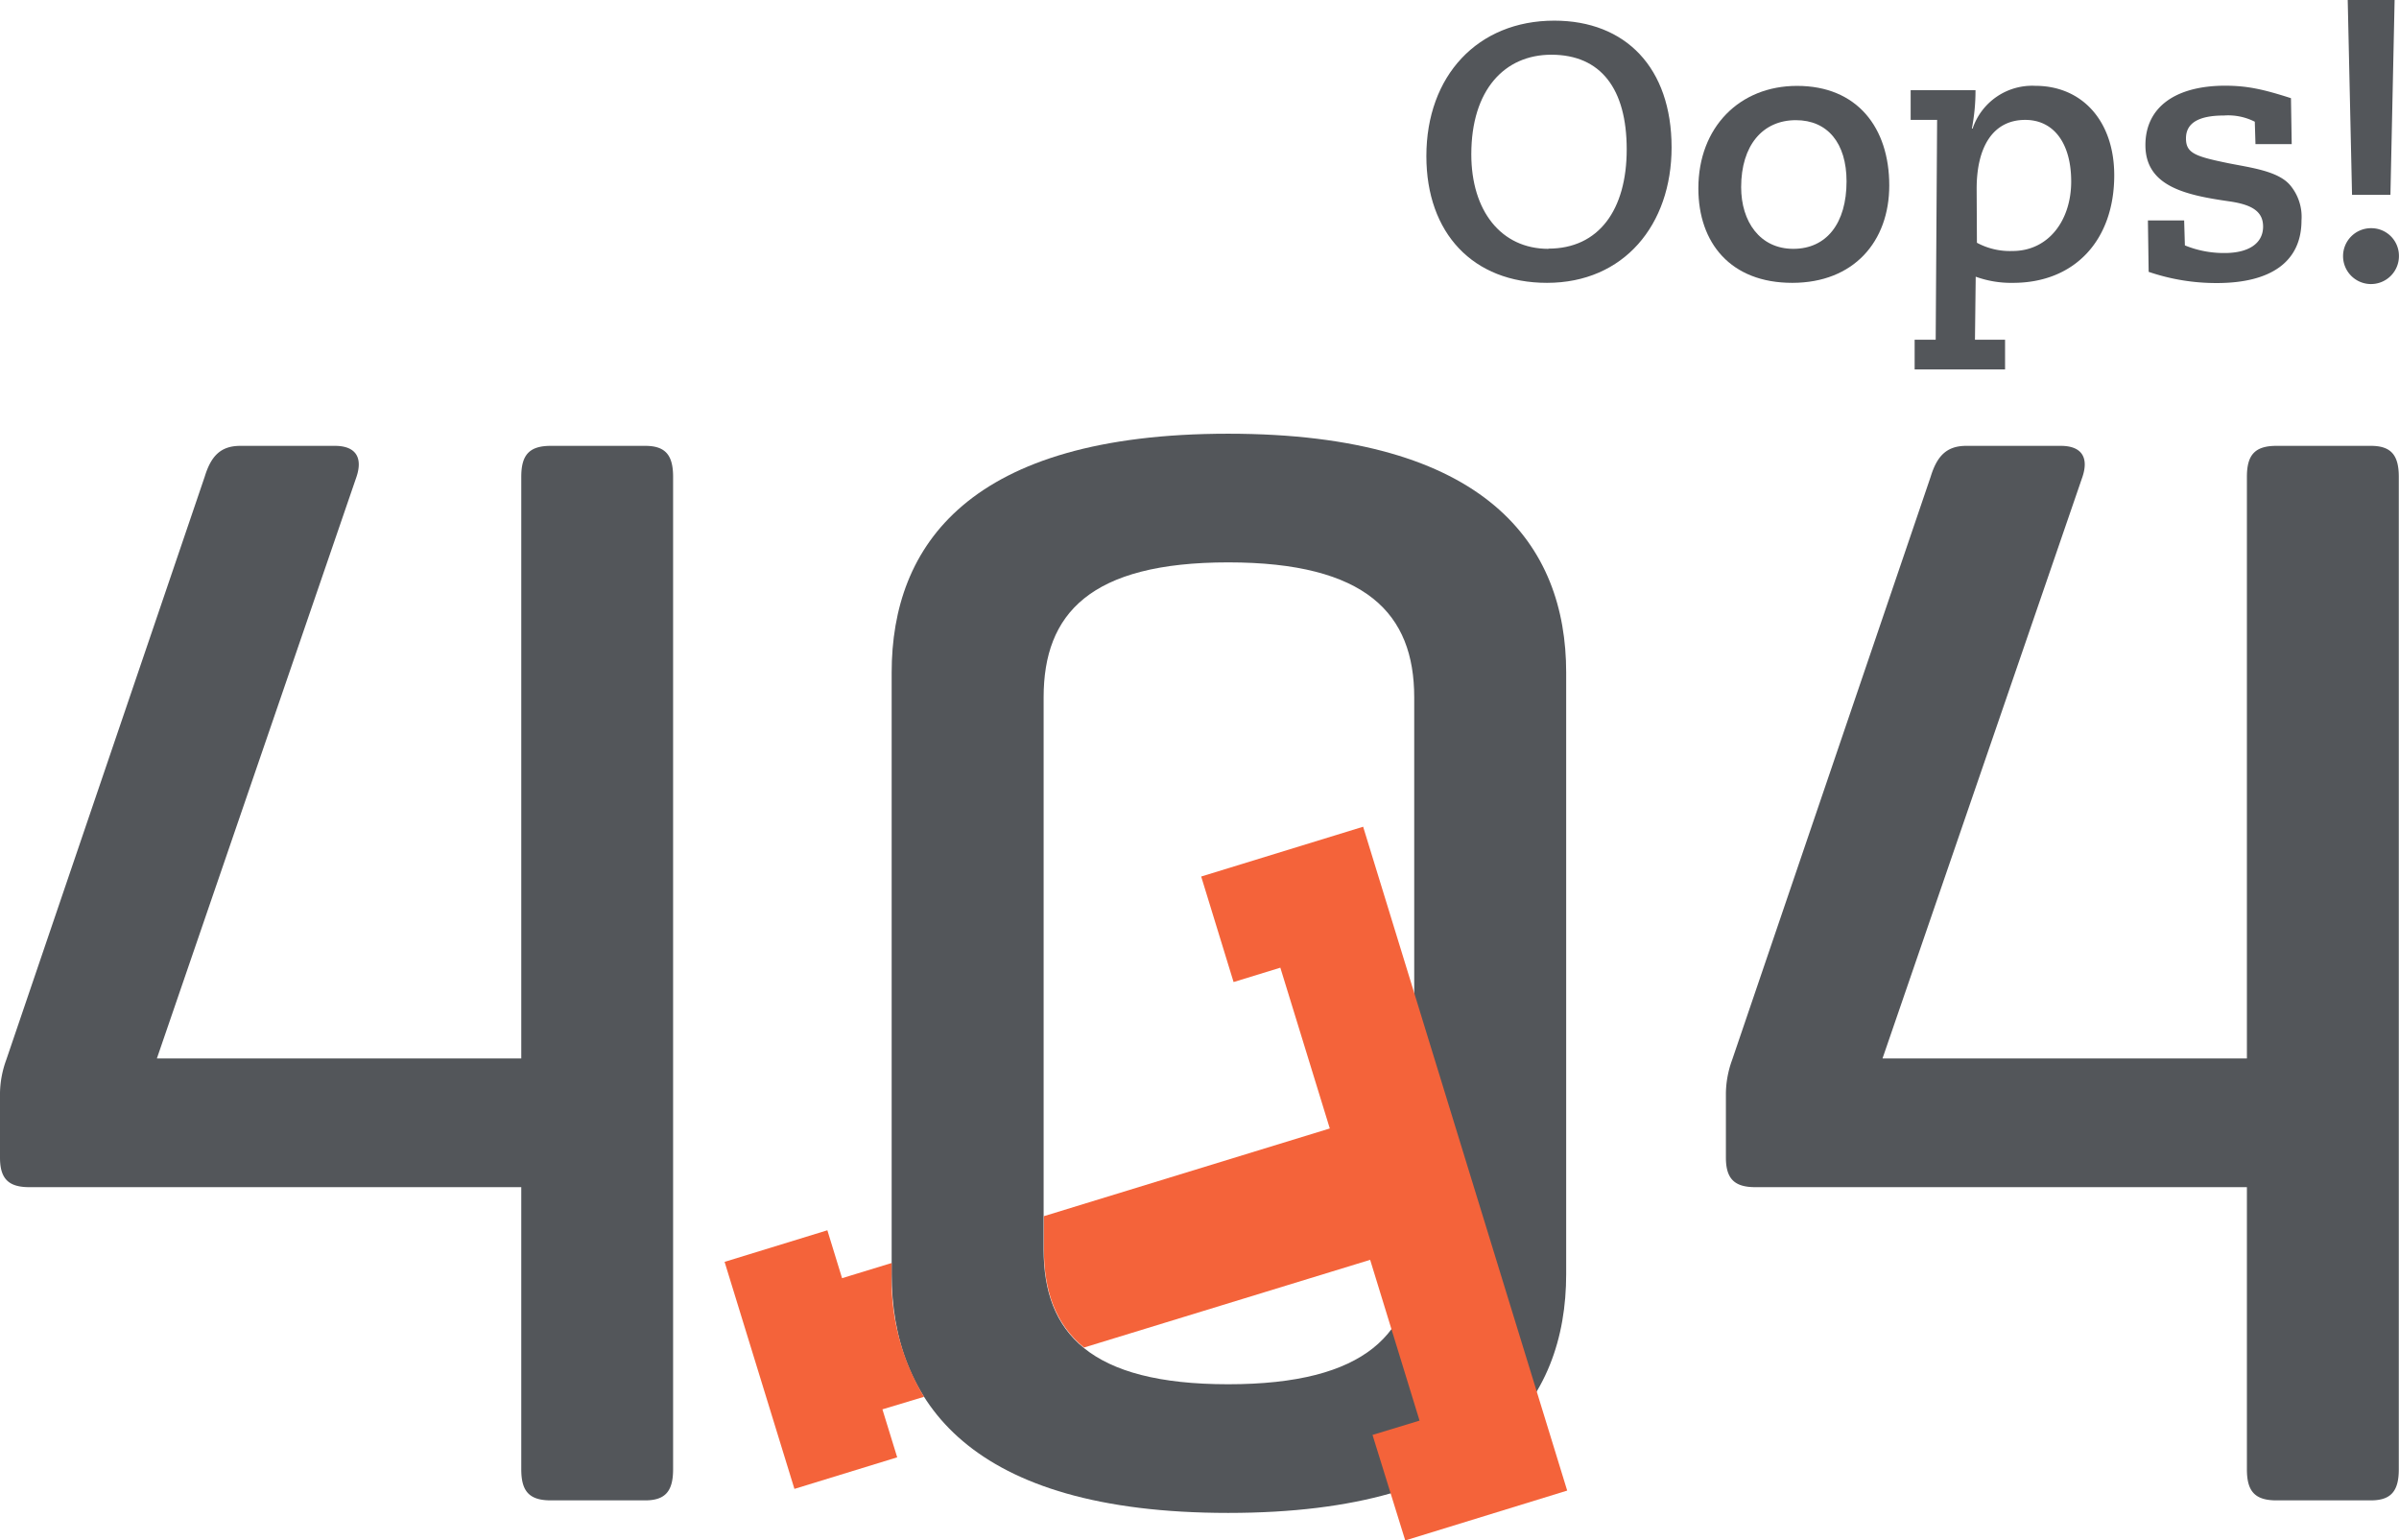 <svg id="Capa_1" data-name="Capa 1" xmlns="http://www.w3.org/2000/svg" viewBox="0 0 355.52 228.31"><title>error-404</title><path d="M58,189.2h54V103c0-3.21,1.15-4.59,4.37-4.59h14c3,0,4.13,1.38,4.13,4.59V250.1c0,3.22-1.14,4.6-4.13,4.6h-14c-3.22,0-4.37-1.38-4.37-4.6V208.28H39.11c-3,0-4.36-1.15-4.36-4.37v-9.65a15,15,0,0,1,.92-4.83L65.08,103c.92-3,2.3-4.59,5.29-4.59h14c3.21,0,4.13,1.84,3.21,4.59Z" transform="translate(-34.75 -32.33)" style="fill:#53565a"/><path d="M166.89,132c0-18.84,11.49-35.39,49.87-35.39s50.09,16.55,50.09,35.39v89.17c0,18.84-11.72,35.39-50.09,35.39S166.89,240,166.89,221.15Zm77.44,3.68c0-12.41-7.12-20-27.57-20s-27.35,7.59-27.35,20v81.81c0,12.41,6.89,20,27.35,20s27.57-7.59,27.57-20Z" transform="translate(-34.75 -32.33)" style="fill:#53565a"/><path d="M313.73,189.2h54V103c0-3.21,1.15-4.59,4.37-4.59h14c3,0,4.14,1.38,4.14,4.59V250.1c0,3.22-1.15,4.6-4.14,4.6h-14c-3.22,0-4.37-1.38-4.37-4.6V208.28H294.89c-3,0-4.37-1.15-4.37-4.37v-9.65a15,15,0,0,1,.92-4.83L320.86,103c.92-3,2.3-4.59,5.28-4.59h14c3.22,0,4.14,1.84,3.22,4.59Z" transform="translate(-34.75 -32.33)" style="fill:#53565a"/><path d="M236.76,154.86l-24,7.38,4.8,15.64,6.93-2.13,7.33,23.83-42.37,13v4.87c0,6.18,1.71,11.16,5.94,14.6l42.41-13,7.32,23.83L238.15,245,243,260.64l24-7.39Z" transform="translate(-34.75 -32.33)" style="fill:#f4633a"/><path d="M171.69,239.35a33.58,33.58,0,0,1-4.8-18.2v-1.63l-7.35,2.25-2.18-7.1-15.23,4.68L152.48,253l15.23-4.68-2.19-7.11Z" transform="translate(-34.75 -32.33)" style="fill:#f4633a"/><path d="M282.47,54.18c0,11.48-7.08,20.07-18.46,20.07-10.95,0-17.88-7.35-17.88-18.78,0-11.92,7.62-20.08,18.95-20.08C275.66,35.39,282.47,42.37,282.47,54.18Zm-18.25,15c7.46,0,11.6-5.75,11.6-14.71S272,40.44,264.65,40.44c-6.92,0-11.86,5.2-11.86,14.76C252.79,63.57,257.19,69.21,264.22,69.21Z" transform="translate(-34.75 -32.33)" style="fill:#53565a"/><path d="M314.73,59.81c0,8.32-5.26,14.44-14.38,14.44s-13.91-5.9-13.91-14c0-9.07,6.12-15.19,14.61-15.19C310,45.05,314.73,51.28,314.73,59.81Zm-14.22,9.4c4.94,0,7.89-3.81,7.89-10,0-5.64-2.79-9.07-7.51-9.07-4.94,0-8.11,3.76-8.11,9.93C292.78,65.18,295.57,69.21,300.51,69.21Z" transform="translate(-34.75 -32.33)" style="fill:#53565a"/><path d="M348.07,58.31c0,9.61-5.85,15.94-15,15.94a15.4,15.4,0,0,1-5.53-.91l-.11,9.34h4.46v4.4H318.49v-4.4h3.12l.21-32.58H317.9V45.7h9.61a29.36,29.36,0,0,1-.54,5.69h.11a9.31,9.31,0,0,1,9.29-6.34C343.35,45.05,348.07,50.31,348.07,58.31Zm-20.35,10A10.33,10.33,0,0,0,333,69.53c5.31,0,8.69-4.51,8.69-10.31,0-5.63-2.57-9.12-6.81-9.12-4.78,0-7.2,4-7.2,10.2Z" transform="translate(-34.75 -32.33)" style="fill:#53565a"/><path d="M374.26,46.88l.11,6.81H369l-.1-3.32a8.73,8.73,0,0,0-4.57-.92c-3.86,0-5.63,1.18-5.63,3.39s1.39,2.68,6.38,3.7c3.23.64,7.2,1.13,9,3.17A7.29,7.29,0,0,1,375.82,65c0,6.06-4.45,9.28-12.56,9.28a31,31,0,0,1-10.09-1.66L353.06,65h5.37l.11,3.7a15.26,15.26,0,0,0,5.9,1.13c3.49,0,5.69-1.39,5.69-3.92,0-2.25-1.66-3.27-5.1-3.75-6.39-.92-12.34-2.21-12.34-8.32,0-5.59,4.4-8.81,11.86-8.81C367.66,45.05,369.92,45.48,374.26,46.88Z" transform="translate(-34.75 -32.33)" style="fill:#53565a"/><path d="M390.26,70.28a4.14,4.14,0,1,1-4.13-4.13A4.09,4.09,0,0,1,390.26,70.28Zm-.64-37.95L389,61.21h-5.69l-.64-28.88Z" transform="translate(-34.75 -32.33)" style="fill:#53565a"/></svg>